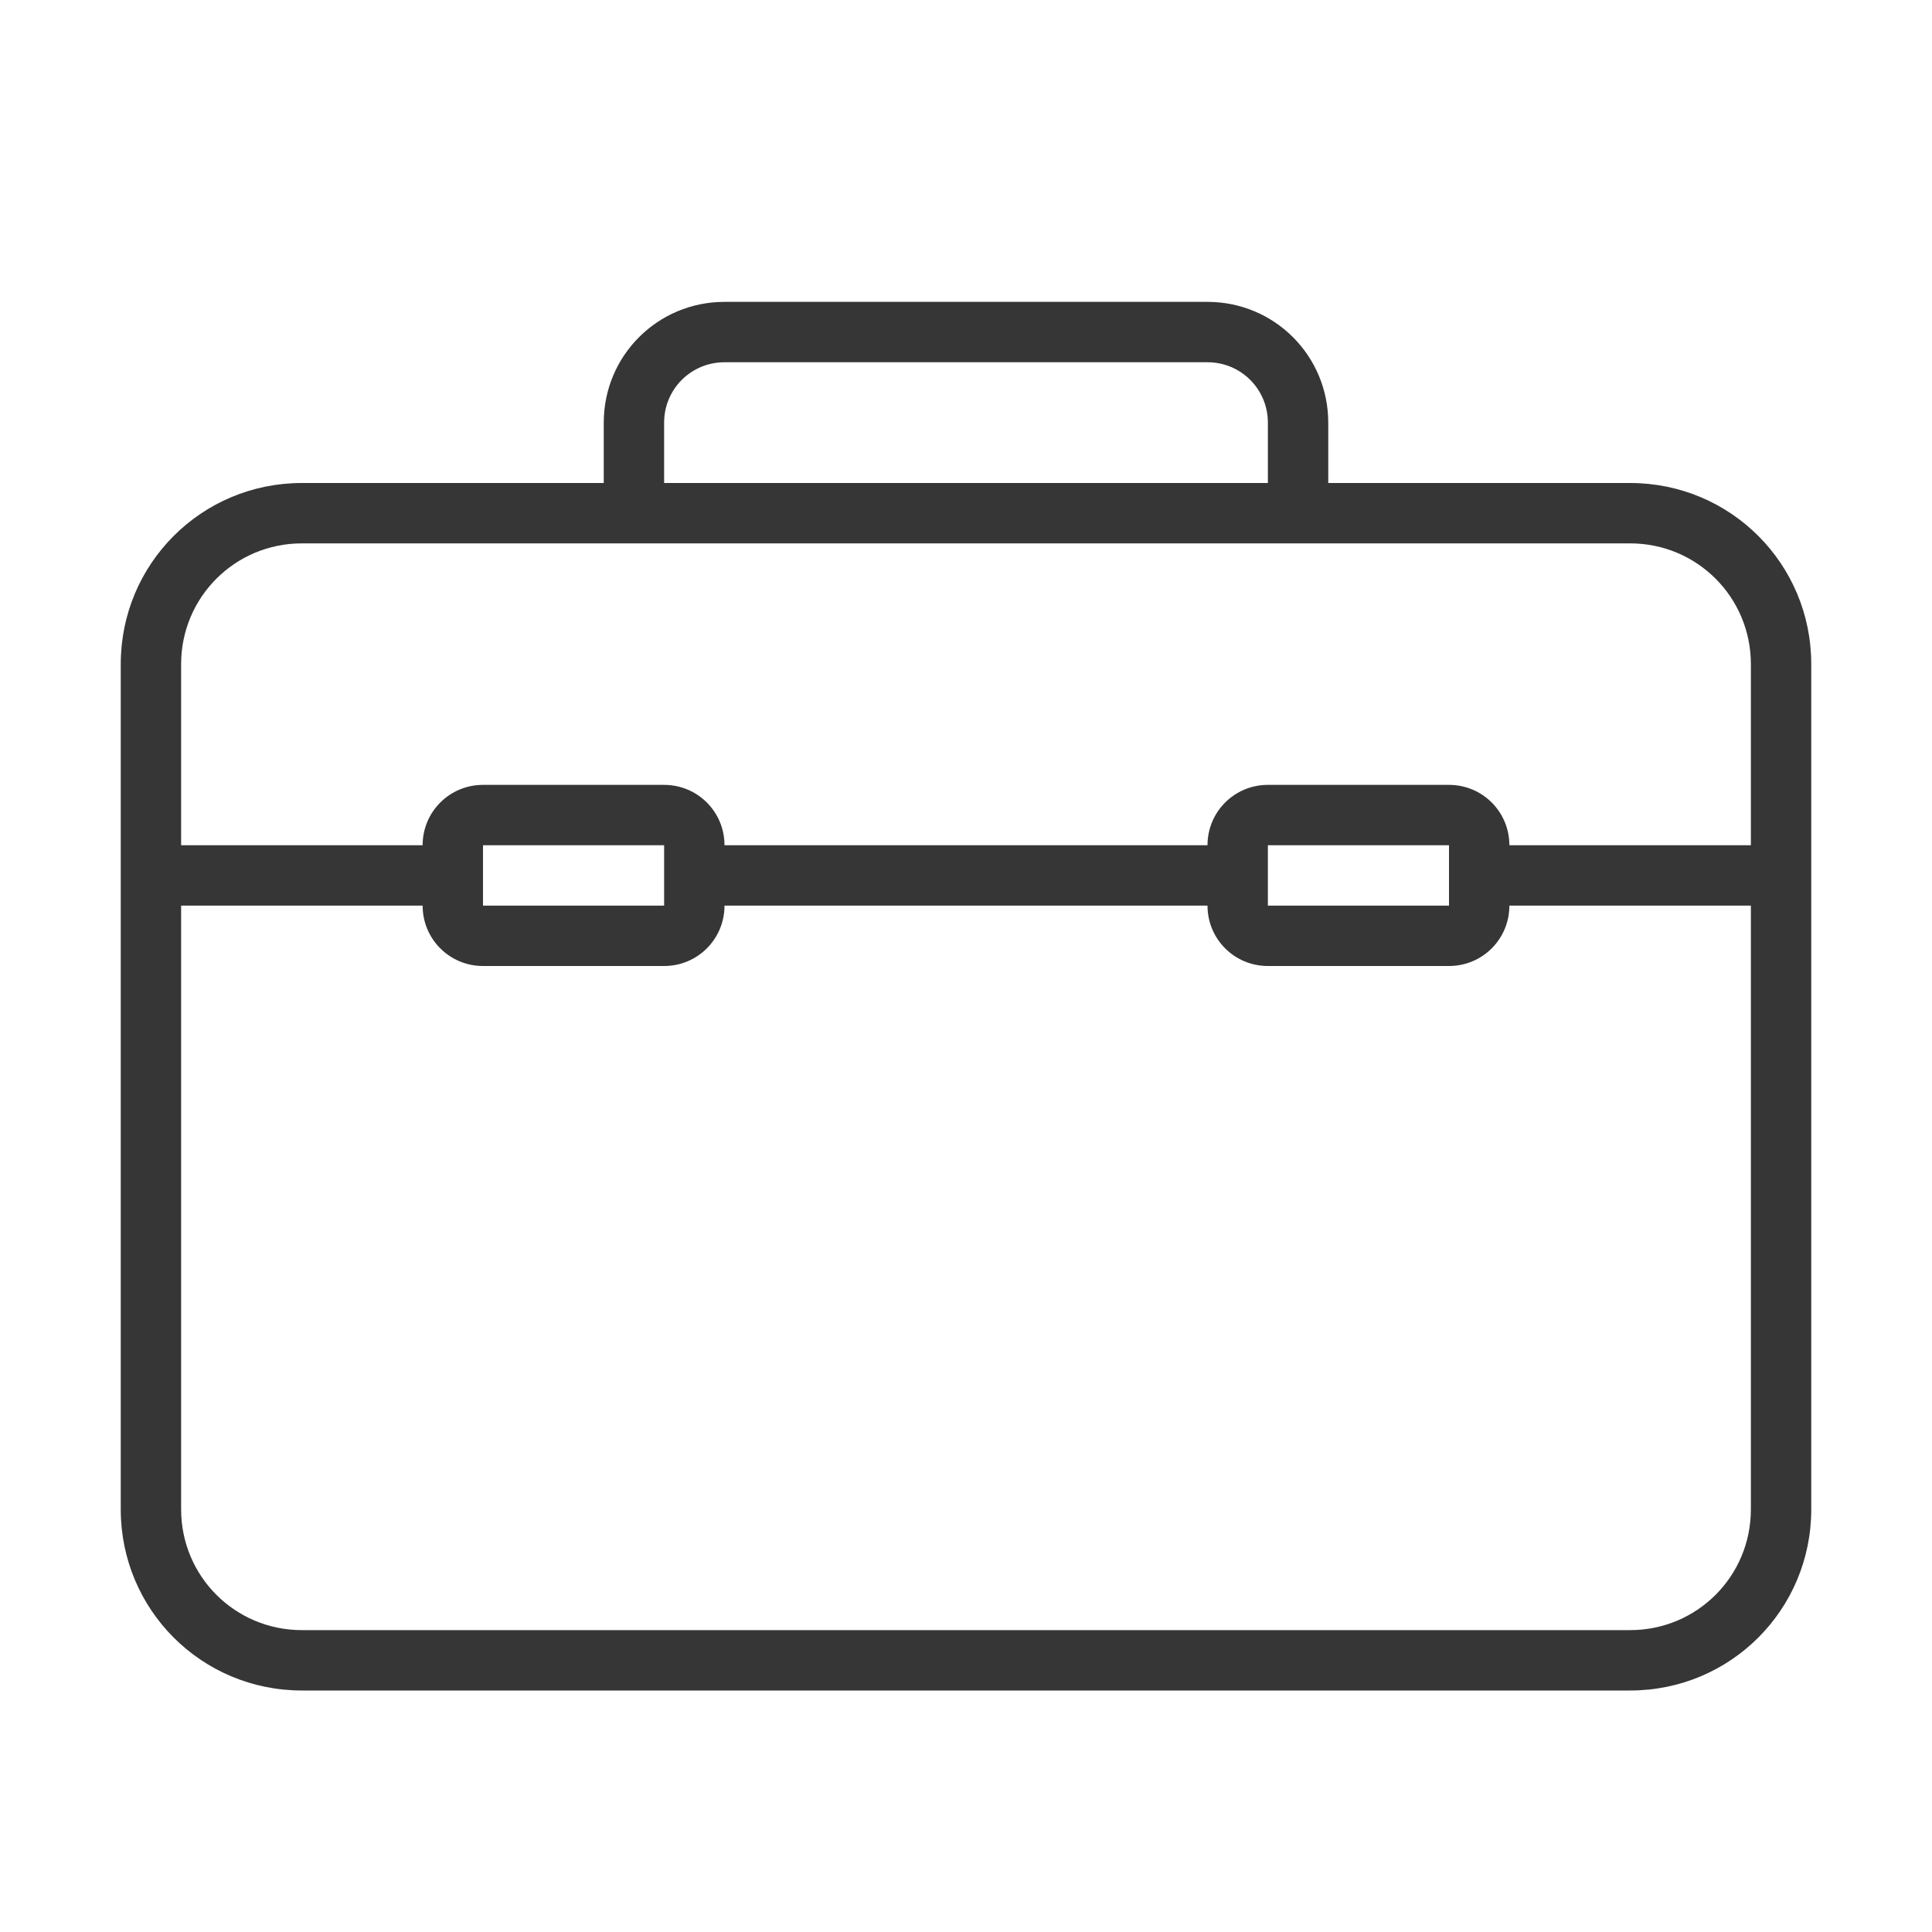 <svg width="32" height="32" version="1.1" xmlns="http://www.w3.org/2000/svg">
 <style id="current-color-scheme" type="text/css">.ColorScheme-Text {
            color:#363636;
        }</style>
 <path d="m12 5c-1.108 0-2 0.892-2 2v1h-5c-1.662 0-3 1.338-3 3v14c0 1.662 1.338 3 3 3h22c1.662 0 3-1.338 3-3v-14c0-1.662-1.338-3-3-3h-5v-1c0-1.108-0.892-2-2-2h-8zm0 1h8c0.554 0 1 0.446 1 1v1h-10v-1c0-0.554 0.446-1 1-1zm-7 3h22c1.108 0 2 0.892 2 2v3h-4c0-0.554-0.446-1-1-1h-3c-0.554 0-1 0.446-1 1h-8c0-0.554-0.446-1-1-1h-3c-0.554 0-1 0.446-1 1h-4v-3c0-1.108 0.892-2 2-2zm3 5h3v1h-3v-1zm13 0h3v1h-3v-1zm-18 1h4c0 0.554 0.446 1 1 1h3c0.554 0 1-0.446 1-1h8c0 0.554 0.446 1 1 1h3c0.554 0 1-0.446 1-1h4v10c0 1.108-0.892 2-2 2h-22c-1.108 0-2-0.892-2-2v-10z" class="ColorScheme-Text" fill="currentColor"/>
</svg>

